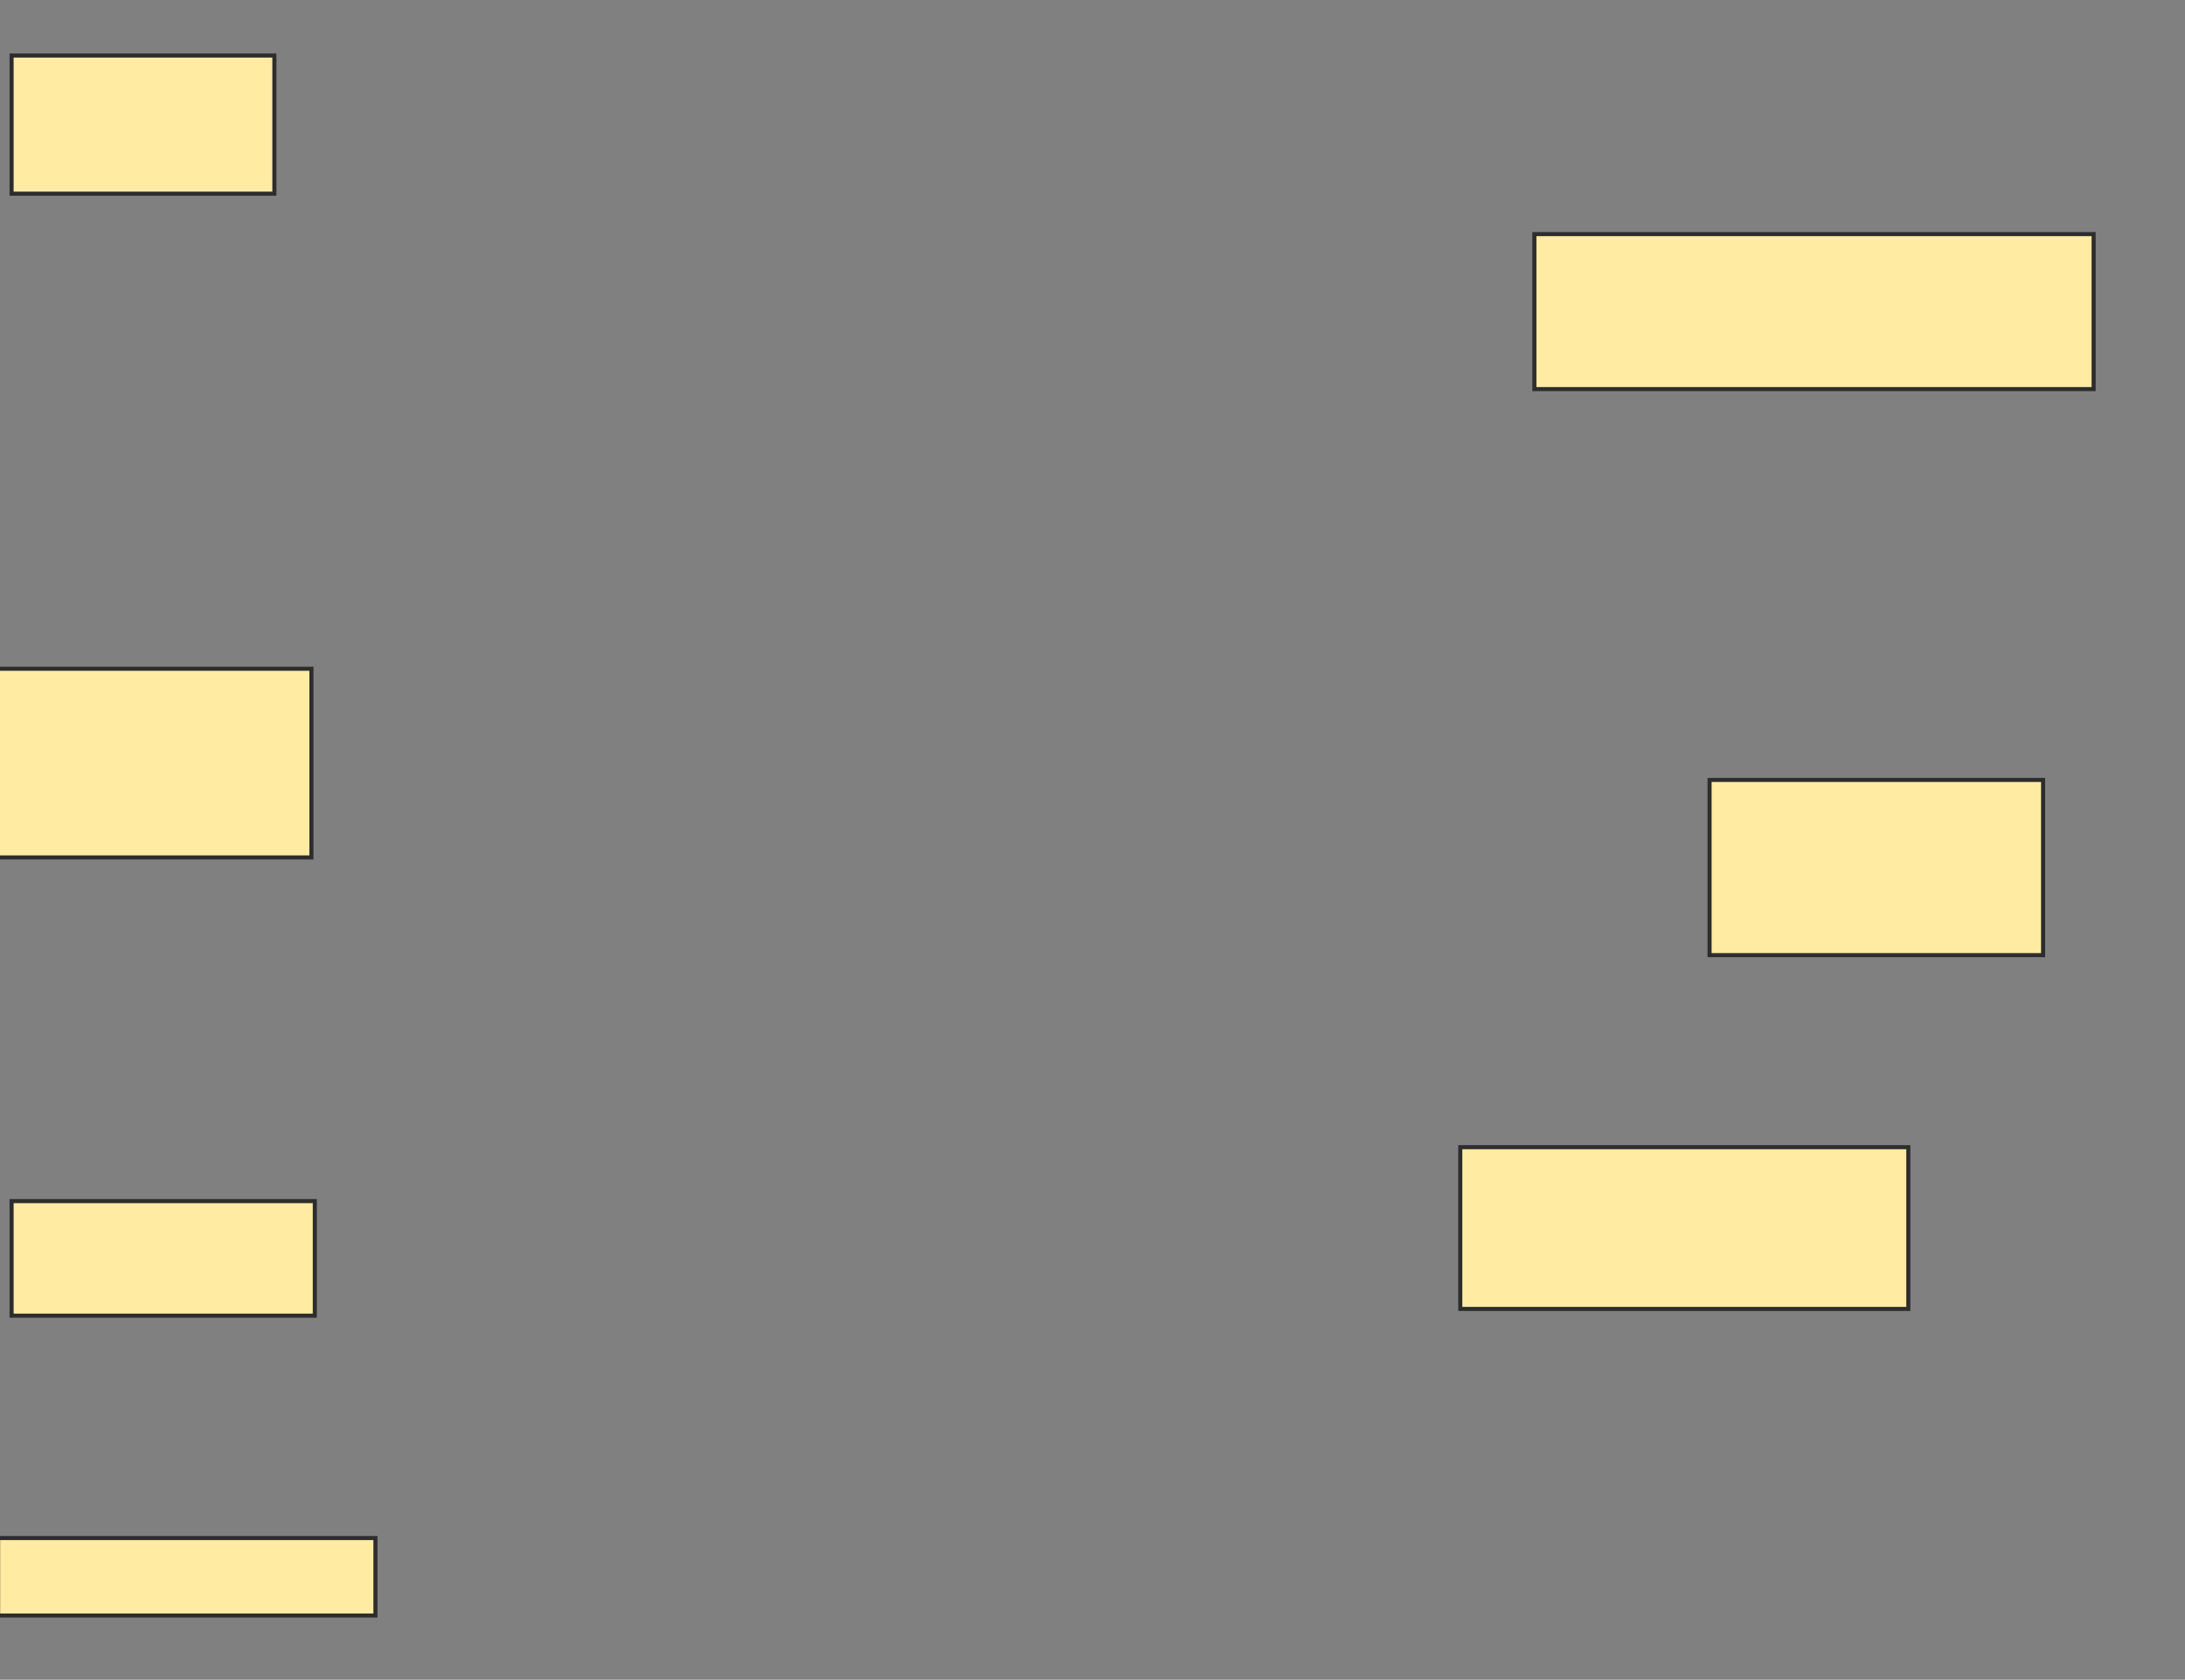 <svg height="412" width="536" xmlns="http://www.w3.org/2000/svg">
 <rect width="100%" height="100%" fill="#808080" stroke="none"/>
 <!-- Created with Image Occlusion Enhanced -->
 <g>
  <title>Labels</title>
 </g>
 <g>
  <title>Masks</title>
  <rect fill="#FFEBA2" height="33.884" id="748b1ffdbb52463d91079ac04835db0b-oa-1" stroke="#2D2D2D" width="64.463" x="2.843" y="13.62"/>
  <rect fill="#FFEBA2" height="38.017" id="748b1ffdbb52463d91079ac04835db0b-oa-2" stroke="#2D2D2D" width="137.19" x="376.397" y="57.422"/>
  <rect fill="#FFEBA2" height="42.975" id="748b1ffdbb52463d91079ac04835db0b-oa-3" stroke="#2D2D2D" width="81.818" x="419.372" y="191.306"/>
  <rect fill="#FFEBA2" height="39.669" id="748b1ffdbb52463d91079ac04835db0b-oa-4" stroke="#2D2D2D" width="109.917" x="358.215" y="281.388"/>
  <rect fill="#FFEBA2" height="46.281" id="748b1ffdbb52463d91079ac04835db0b-oa-5" stroke="#2D2D2D" width="77.686" x="-1.289" y="164.033"/>
  <rect fill="#FFEBA2" height="28.099" id="748b1ffdbb52463d91079ac04835db0b-oa-6" stroke="#2D2D2D" width="74.38" x="2.843" y="294.612"/>
  <rect fill="#FFEBA2" height="19.008" id="748b1ffdbb52463d91079ac04835db0b-oa-7" stroke="#2D2D2D" width="92.562" x="-0.463" y="377.256"/>
 </g>
</svg>